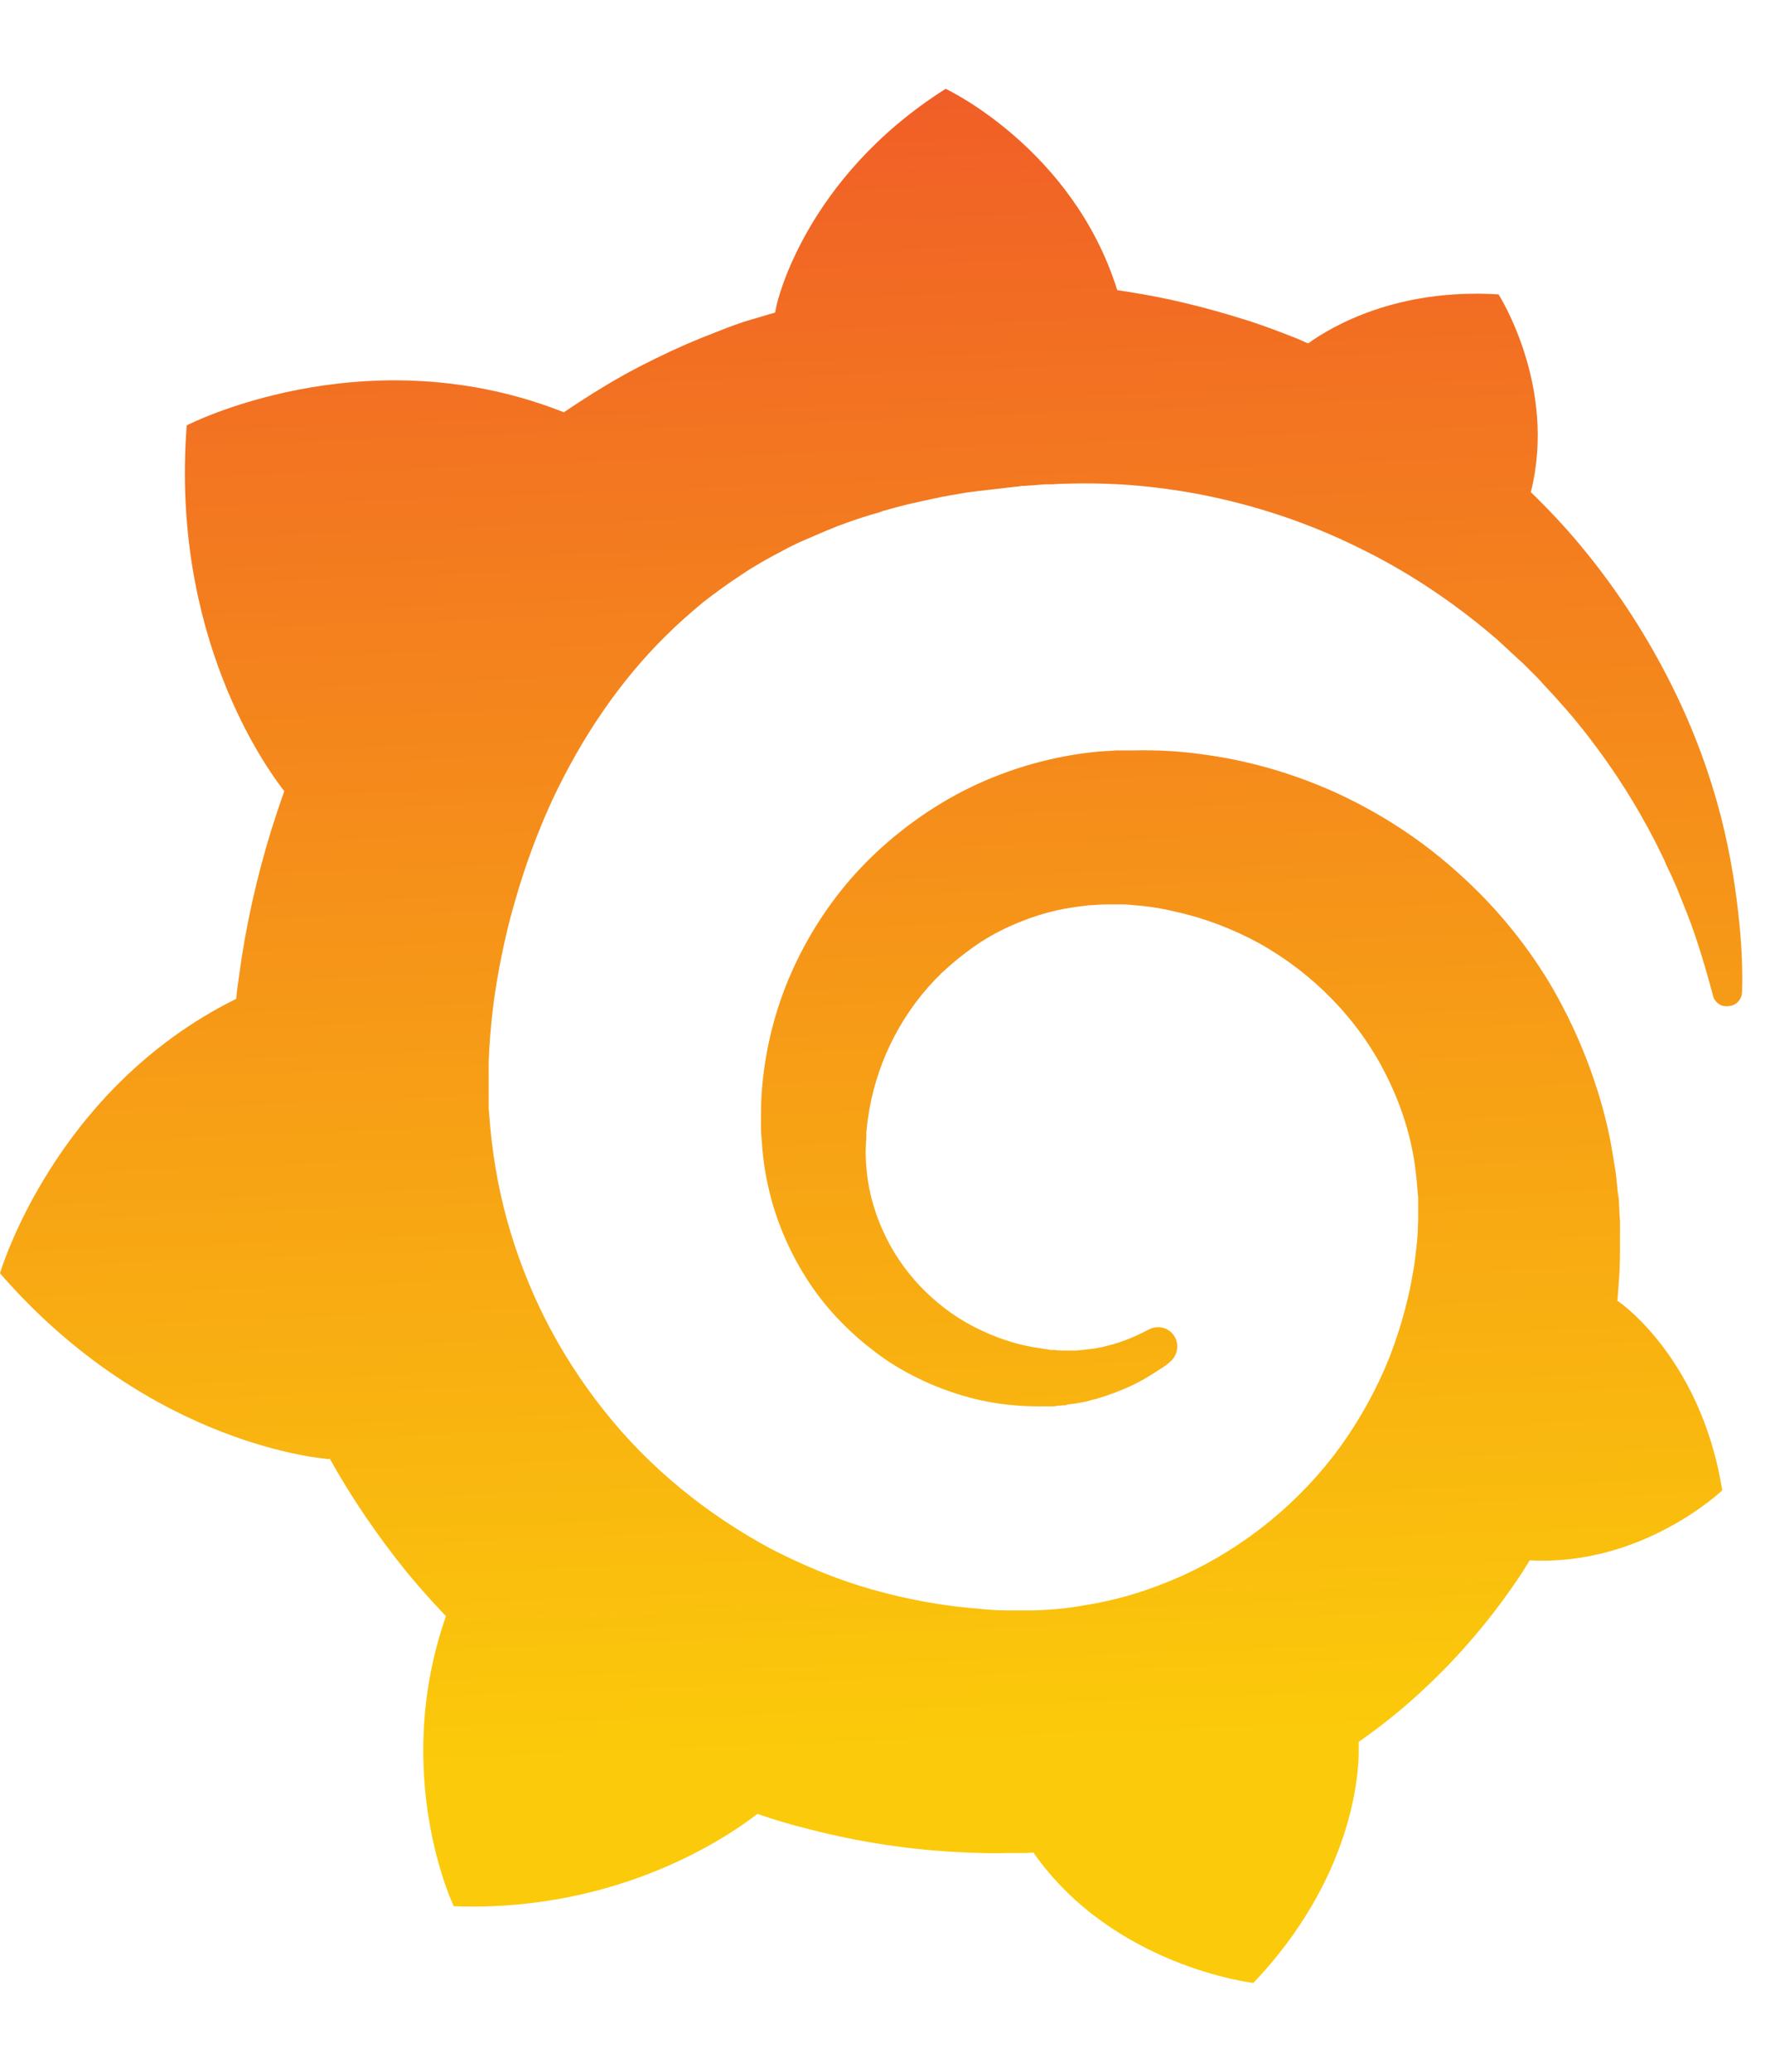 <svg width="24" viewBox="0 0 25 28" fill="none" xmlns="http://www.w3.org/2000/svg"><path d="M24.5 12.435C24.456 11.987 24.382 11.473 24.235 10.9C24.088 10.334 23.868 9.71 23.544 9.063C23.221 8.417 22.803 7.748 22.259 7.094C22.046 6.837 21.811 6.588 21.561 6.345C21.936 4.854 21.106 3.561 21.106 3.561C19.673 3.473 18.762 4.009 18.424 4.251C18.366 4.229 18.314 4.2 18.255 4.178C18.013 4.082 17.763 3.987 17.499 3.906C17.241 3.825 16.977 3.752 16.705 3.686C16.433 3.62 16.162 3.568 15.883 3.524C15.831 3.517 15.787 3.509 15.736 3.502C15.111 1.504 13.319 0.667 13.319 0.667C11.313 1.937 10.938 3.715 10.938 3.715C10.938 3.715 10.931 3.752 10.916 3.818C10.806 3.847 10.696 3.884 10.586 3.914C10.432 3.958 10.277 4.016 10.13 4.075C9.976 4.134 9.829 4.193 9.675 4.259C9.374 4.391 9.073 4.538 8.779 4.7C8.492 4.861 8.213 5.037 7.941 5.221L7.868 5.192C5.091 4.134 2.63 5.405 2.63 5.405C2.402 8.358 3.739 10.217 4.004 10.555C3.938 10.738 3.879 10.922 3.82 11.105C3.614 11.774 3.46 12.457 3.365 13.17C3.35 13.273 3.335 13.375 3.328 13.478C0.757 14.749 0 17.342 0 17.342C2.138 19.803 4.635 19.958 4.635 19.958L4.643 19.95C4.959 20.516 5.326 21.052 5.737 21.559C5.914 21.772 6.09 21.971 6.281 22.169C5.502 24.402 6.391 26.253 6.391 26.253C8.771 26.341 10.336 25.21 10.667 24.953C10.902 25.034 11.144 25.107 11.387 25.166C12.121 25.357 12.87 25.467 13.62 25.497C13.803 25.504 13.995 25.511 14.178 25.504H14.443L14.56 25.497V25.504C15.684 27.105 17.653 27.333 17.653 27.333C19.056 25.857 19.137 24.387 19.137 24.072V24.049V24.005V23.939C19.431 23.733 19.71 23.513 19.974 23.271C20.533 22.764 21.025 22.183 21.436 21.559L21.546 21.383C23.133 21.471 24.257 20.398 24.257 20.398C23.993 18.745 23.052 17.937 22.854 17.783C22.656 17.629 22.847 17.776 22.832 17.768C22.817 17.761 22.817 17.754 22.817 17.754C22.81 17.746 22.795 17.739 22.78 17.732C22.788 17.629 22.795 17.533 22.803 17.43C22.817 17.254 22.817 17.07 22.817 16.894V16.659V16.615L22.81 16.505L22.803 16.358C22.803 16.306 22.795 16.262 22.788 16.218C22.78 16.174 22.78 16.123 22.773 16.079L22.759 15.939L22.736 15.8C22.707 15.616 22.678 15.44 22.634 15.256C22.465 14.543 22.186 13.868 21.826 13.258C21.458 12.648 21.003 12.112 20.481 11.656C19.967 11.201 19.387 10.834 18.784 10.562C18.174 10.29 17.543 10.114 16.911 10.033C16.595 9.989 16.279 9.974 15.963 9.981H15.728L15.611 9.989C15.567 9.989 15.523 9.996 15.486 9.996C15.324 10.011 15.162 10.033 15.008 10.062C14.377 10.18 13.781 10.408 13.26 10.723C12.738 11.039 12.283 11.429 11.915 11.869C11.548 12.31 11.262 12.802 11.063 13.309C10.865 13.816 10.755 14.345 10.725 14.852C10.718 14.977 10.718 15.109 10.718 15.234V15.329L10.725 15.432C10.733 15.491 10.733 15.557 10.74 15.616C10.762 15.873 10.814 16.123 10.88 16.358C11.019 16.835 11.24 17.269 11.511 17.636C11.783 18.003 12.114 18.305 12.459 18.547C12.804 18.782 13.179 18.951 13.546 19.061C13.914 19.172 14.281 19.216 14.626 19.216H14.817C14.839 19.216 14.861 19.216 14.883 19.208C14.92 19.208 14.957 19.201 14.994 19.201C15.001 19.201 15.016 19.201 15.023 19.194L15.06 19.186C15.082 19.186 15.104 19.179 15.126 19.179C15.17 19.172 15.207 19.164 15.251 19.157C15.295 19.149 15.332 19.142 15.368 19.128C15.449 19.113 15.523 19.083 15.596 19.061C15.743 19.01 15.89 18.951 16.015 18.885C16.147 18.819 16.265 18.738 16.382 18.665C16.411 18.643 16.448 18.621 16.477 18.591C16.595 18.496 16.617 18.319 16.522 18.202C16.441 18.099 16.294 18.07 16.176 18.136L16.088 18.18C15.985 18.231 15.883 18.275 15.772 18.312C15.662 18.349 15.544 18.378 15.427 18.4C15.368 18.408 15.309 18.415 15.243 18.422C15.214 18.422 15.185 18.43 15.148 18.43H14.972C14.935 18.43 14.898 18.43 14.861 18.422H14.817C14.803 18.422 14.78 18.422 14.766 18.415C14.729 18.408 14.7 18.408 14.663 18.4C14.391 18.363 14.119 18.283 13.862 18.165C13.598 18.048 13.348 17.886 13.12 17.68C12.893 17.475 12.694 17.232 12.54 16.953C12.386 16.674 12.275 16.365 12.224 16.042C12.202 15.88 12.187 15.711 12.195 15.55C12.195 15.506 12.202 15.462 12.202 15.418V15.359C12.202 15.337 12.209 15.315 12.209 15.293C12.217 15.205 12.231 15.117 12.246 15.028C12.371 14.323 12.724 13.633 13.267 13.111C13.407 12.979 13.554 12.861 13.708 12.751C13.862 12.641 14.031 12.545 14.207 12.464C14.384 12.384 14.56 12.318 14.751 12.266C14.935 12.215 15.126 12.185 15.324 12.163C15.42 12.156 15.515 12.149 15.618 12.149H15.846L15.927 12.156C16.14 12.171 16.345 12.2 16.551 12.251C16.962 12.34 17.366 12.494 17.741 12.7C18.49 13.118 19.13 13.765 19.519 14.543C19.717 14.933 19.857 15.351 19.923 15.785C19.938 15.895 19.952 16.005 19.96 16.116L19.967 16.196L19.974 16.277V16.593C19.974 16.645 19.967 16.733 19.967 16.784C19.96 16.902 19.945 17.026 19.93 17.144C19.916 17.262 19.893 17.379 19.871 17.497C19.849 17.614 19.82 17.732 19.791 17.842C19.732 18.07 19.658 18.297 19.57 18.525C19.394 18.966 19.159 19.392 18.88 19.781C18.314 20.56 17.543 21.192 16.661 21.596C16.22 21.794 15.758 21.941 15.28 22.015C15.045 22.059 14.803 22.081 14.56 22.088H14.193C14.061 22.088 13.936 22.081 13.803 22.066C13.289 22.029 12.782 21.934 12.283 21.794C11.791 21.655 11.313 21.456 10.858 21.221C9.954 20.736 9.139 20.075 8.507 19.274C8.191 18.878 7.912 18.444 7.684 17.996C7.456 17.548 7.273 17.07 7.141 16.593C7.008 16.108 6.927 15.616 6.891 15.117L6.883 15.021V14.602V14.551V14.367C6.891 14.125 6.913 13.868 6.942 13.618C6.972 13.368 7.016 13.111 7.067 12.861C7.118 12.611 7.177 12.362 7.251 12.112C7.39 11.62 7.567 11.142 7.772 10.694C8.191 9.798 8.735 8.997 9.388 8.358C9.55 8.196 9.719 8.049 9.895 7.902C10.072 7.763 10.255 7.631 10.446 7.506C10.63 7.381 10.828 7.271 11.027 7.168C11.122 7.116 11.225 7.065 11.328 7.021L11.482 6.955L11.636 6.889C11.842 6.801 12.055 6.727 12.275 6.661C12.327 6.646 12.386 6.632 12.437 6.61C12.489 6.595 12.547 6.58 12.599 6.565C12.709 6.536 12.819 6.507 12.929 6.485C12.981 6.47 13.04 6.463 13.098 6.448C13.157 6.433 13.208 6.426 13.267 6.411C13.326 6.404 13.377 6.389 13.436 6.382L13.517 6.367L13.605 6.352C13.664 6.345 13.715 6.338 13.774 6.33C13.84 6.323 13.899 6.316 13.965 6.308C14.017 6.301 14.105 6.294 14.156 6.286C14.193 6.279 14.237 6.279 14.274 6.272L14.354 6.264L14.391 6.257H14.435C14.501 6.25 14.56 6.25 14.626 6.242L14.722 6.235H14.795C14.847 6.235 14.905 6.228 14.957 6.228C15.17 6.22 15.39 6.22 15.603 6.228C16.029 6.242 16.448 6.294 16.852 6.367C17.668 6.521 18.432 6.779 19.13 7.124C19.827 7.462 20.444 7.88 20.988 8.336C21.025 8.365 21.054 8.395 21.091 8.424C21.12 8.453 21.157 8.483 21.186 8.512C21.253 8.571 21.311 8.63 21.377 8.689C21.444 8.747 21.502 8.806 21.561 8.865C21.62 8.924 21.679 8.982 21.737 9.049C21.965 9.291 22.178 9.533 22.369 9.783C22.751 10.275 23.06 10.775 23.302 11.245L23.346 11.333L23.39 11.421C23.42 11.48 23.449 11.539 23.471 11.598C23.5 11.656 23.523 11.708 23.552 11.767C23.574 11.825 23.603 11.877 23.625 11.936C23.713 12.156 23.802 12.369 23.868 12.567C23.978 12.891 24.059 13.177 24.125 13.427C24.147 13.53 24.242 13.596 24.345 13.581C24.456 13.574 24.536 13.486 24.536 13.375C24.544 13.111 24.536 12.795 24.5 12.435V12.435Z" fill="url(#paint0_linear_4634_15502)"></path><defs><linearGradient id="paint0_linear_4634_15502" x1="12.266" y1="-0.179" x2="13.21" y2="23.988" gradientUnits="userSpaceOnUse"><stop stop-color="#F05A28"></stop><stop offset="1" stop-color="#FBCA0A"></stop></linearGradient></defs></svg>